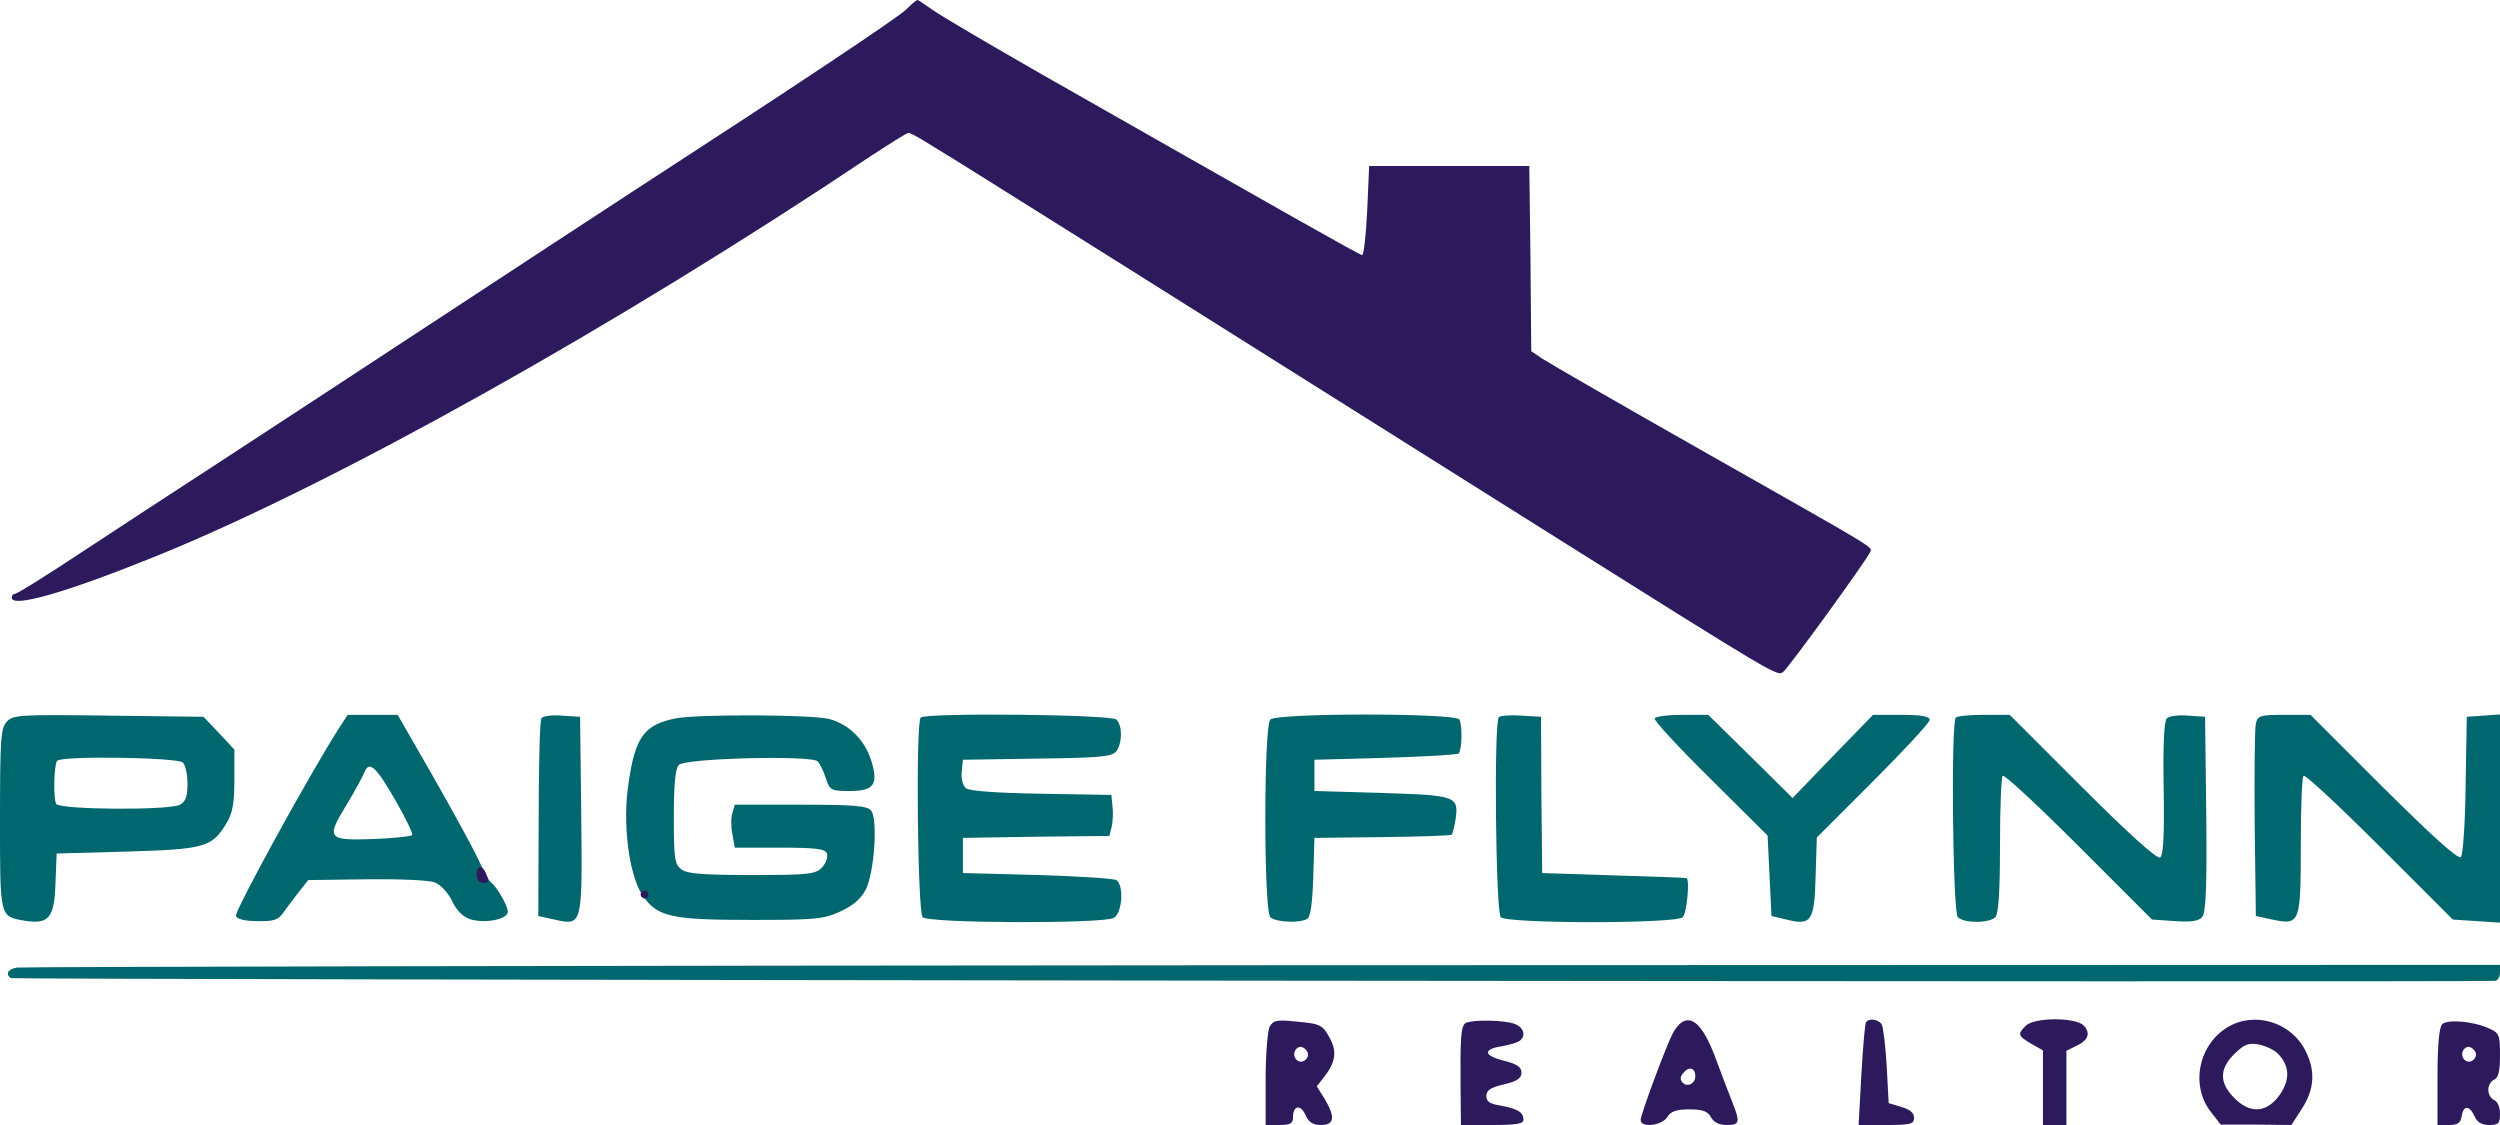 <?xml version="1.0" standalone="no"?>
<!DOCTYPE svg PUBLIC "-//W3C//DTD SVG 1.1//EN"
 "http://www.w3.org/Graphics/SVG/1.1/DTD/svg11.dtd">
<!-- Created with svg_stack (http://github.com/astraw/svg_stack) -->
<svg xmlns:sodipodi="http://sodipodi.sourceforge.net/DTD/sodipodi-0.dtd" xmlns="http://www.w3.org/2000/svg" version="1.1" width="320.0" height="144.0">
  <defs/>
  <g id="id0:id0" transform="matrix(1.25,0,0,1.25,0.0,0.0)"><g transform="translate(0,115.2) scale(0.04,-0.04)" fill="#00676f" stroke="none">
<path d="M17 1032 c-15 -16 -17 -45 -17 -249 0 -254 -1 -249 63 -260 62 -10 76 7 79 95 l3 77 181 5 c199 6 217 11 254 73 15 24 20 50 20 110 l0 78 -39 42 -40 42 -243 3 c-229 3 -245 2 -261 -16z m451 -104 c7 -7 12 -31 12 -55 0 -32 -5 -45 -19 -53 -29 -15 -308 -13 -317 2 -8 13 -6 97 2 110 9 14 309 9 322 -4z"/>
<path d="M866 1013 c-71 -111 -267 -467 -262 -478 3 -8 23 -13 55 -13 43 -1 54 3 68 24 10 14 28 38 40 53 l22 28 148 2 c84 1 160 -2 176 -8 15 -6 34 -26 44 -47 11 -24 28 -41 46 -47 37 -12 97 -1 97 19 0 15 -28 64 -43 75 -5 3 -19 29 -32 58 -13 28 -65 123 -115 211 l-92 160 -64 0 -64 0 -24 -37z m147 -183 c26 -45 45 -85 42 -88 -3 -3 -48 -8 -100 -10 -117 -4 -121 1 -67 89 21 35 41 72 45 82 12 31 30 14 80 -73z"/>
<path d="M1386 1041 c-4 -5 -7 -121 -7 -258 l-1 -248 41 -9 c72 -16 72 -18 69 268 l-3 251 -47 3 c-25 2 -49 -1 -52 -7z"/>
<path d="M1730 1041 c-81 -16 -104 -48 -121 -166 -16 -103 1 -233 35 -286 38 -56 72 -64 281 -64 164 0 184 2 227 22 31 14 52 32 64 55 22 42 32 181 14 203 -10 12 -43 15 -181 15 l-168 0 -6 -21 c-4 -11 -4 -36 0 -55 l6 -34 115 0 c94 0 116 -3 121 -15 3 -9 -3 -25 -12 -35 -17 -18 -32 -20 -180 -20 -123 0 -166 3 -180 14 -18 13 -20 27 -20 135 0 85 4 124 13 133 17 17 339 25 355 9 6 -6 16 -26 21 -43 10 -31 14 -33 60 -33 63 0 75 16 57 76 -16 53 -56 94 -107 108 -42 12 -337 13 -394 2z"/>
<path d="M2357 1043 c-13 -12 -8 -498 5 -511 16 -16 460 -17 489 -2 22 12 27 83 7 97 -7 4 -98 10 -203 13 l-190 5 0 45 0 45 188 3 187 2 6 24 c3 13 4 37 2 52 l-3 29 -179 3 c-116 2 -184 7 -193 14 -8 6 -13 25 -11 42 l3 31 190 3 c164 2 192 5 203 19 15 21 16 65 0 81 -13 13 -489 18 -501 5z"/>
<path d="M3252 1038 c-17 -17 -17 -489 0 -506 13 -13 76 -16 95 -4 8 5 13 43 15 107 l3 100 174 2 c95 1 175 4 177 6 3 3 7 20 10 38 9 61 3 63 -188 69 l-173 5 0 40 0 40 182 5 c100 3 184 8 187 11 9 9 10 74 2 87 -10 17 -467 17 -484 0z"/>
<path d="M3837 1044 c-13 -13 -8 -499 5 -512 17 -17 449 -17 466 0 10 10 18 93 10 100 -2 1 -86 4 -187 7 l-183 6 -2 200 -1 200 -50 3 c-28 2 -54 0 -58 -4z"/>
<path d="M4236 1041 c-3 -5 61 -74 142 -154 l147 -146 5 -103 5 -103 38 -9 c64 -16 72 -5 75 111 l3 99 144 144 c80 80 145 150 145 157 0 9 -21 13 -72 13 l-73 0 -103 -106 -103 -107 -108 107 -108 106 -66 0 c-36 0 -68 -4 -71 -9z"/>
<path d="M5007 1043 c-13 -12 -8 -498 5 -511 16 -16 80 -16 96 0 8 8 12 63 12 183 0 95 3 175 7 179 4 4 91 -77 194 -180 l188 -188 58 -4 c44 -3 62 0 71 11 9 11 12 78 10 263 l-3 249 -44 3 c-24 2 -48 -1 -54 -7 -7 -7 -10 -73 -8 -180 2 -122 -1 -171 -9 -176 -8 -5 -81 61 -199 179 l-186 186 -66 0 c-36 0 -69 -3 -72 -7z"/>
<path d="M5775 1028 c-3 -13 -4 -129 -3 -258 l3 -235 42 -9 c71 -15 73 -10 73 189 0 94 3 175 7 179 4 4 91 -77 194 -180 l188 -188 60 -4 61 -4 0 266 0 267 -42 -3 -43 -3 -3 -175 c-1 -98 -7 -179 -12 -184 -7 -7 -73 53 -198 177 l-187 187 -67 0 c-62 0 -68 -2 -73 -22z"/>
<path d="M43 403 c-23 -4 -30 -17 -15 -27 7 -4 6300 -11 6360 -7 6 1 12 10 12 21 l0 20 -3167 -1 c-1743 -1 -3178 -4 -3190 -6z"/>
<path d="M5660 60 c0 -5 5 -10 10 -10 6 0 10 5 10 10 0 6 -4 10 -10 10 -5 0 -10 -4 -10 -10z"/>
</g>
</g>
  <g id="id1:id1" transform="matrix(1.25,0,0,1.25,0.0,0.0)"><g transform="translate(0,115.2) scale(0.04,-0.04)" fill="#2c1a5d" stroke="none">
<path d="M2320 2856 c-22 -22 -296 -204 -700 -466 -69 -45 -289 -189 -490 -321 -201 -132 -456 -299 -568 -372 -111 -72 -273 -178 -358 -234 -86 -57 -160 -103 -165 -103 -5 0 -9 -4 -9 -10 0 -27 139 13 369 106 459 186 1181 590 1831 1025 49 32 92 59 96 59 4 0 30 -14 58 -32 28 -17 85 -52 126 -78 41 -26 208 -130 370 -232 587 -369 839 -528 1070 -673 603 -379 600 -377 615 -365 16 13 215 288 222 306 6 15 35 -3 -427 259 -212 120 -397 227 -412 237 l-28 19 -2 237 -3 237 -205 0 -205 0 -5 -115 c-3 -63 -9 -114 -13 -113 -8 1 -186 102 -817 461 -140 80 -269 156 -286 169 -17 12 -33 23 -35 23 -3 0 -16 -11 -29 -24z"/>
<path d="M1220 640 c0 -11 7 -20 15 -20 17 0 18 2 9 24 -9 23 -24 20 -24 -4z"/>
<path d="M1640 590 c0 -5 5 -10 10 -10 6 0 10 5 10 10 0 6 -4 10 -10 10 -5 0 -10 -4 -10 -10z"/>
<path d="M3250 251 c-5 -11 -10 -72 -10 -135 l0 -116 35 0 c28 0 35 4 35 19 0 31 19 35 32 7 8 -19 19 -26 40 -26 34 0 37 20 9 67 l-20 32 18 23 c29 37 34 64 17 97 -20 38 -24 40 -90 46 -47 5 -57 3 -66 -14z m96 -62 c10 -17 -13 -36 -27 -22 -12 12 -4 33 11 33 5 0 12 -5 16 -11z"/>
<path d="M3752 261 c-12 -7 -14 -37 -13 -163 l1 -98 80 0 c63 0 80 3 80 14 0 19 -16 28 -60 36 -26 4 -35 10 -35 24 0 15 11 22 45 30 34 8 45 16 45 30 0 14 -11 22 -43 30 -53 13 -57 29 -11 37 19 3 40 9 47 13 20 12 14 36 -11 45 -26 10 -110 11 -125 2z"/>
<path d="M4304 262 c-6 -4 -16 -16 -22 -28 -17 -32 -82 -208 -82 -221 0 -21 54 -15 68 7 9 15 23 20 57 20 34 0 47 -5 55 -20 7 -13 21 -20 40 -20 35 0 36 6 11 68 -10 26 -26 67 -35 92 -32 90 -62 123 -92 102z m36 -137 c0 -19 -20 -29 -32 -17 -8 8 -7 16 2 26 14 17 30 12 30 -9z"/>
<path d="M4777 263 c-3 -5 -8 -65 -12 -136 l-7 -127 71 0 c62 0 71 2 71 19 0 12 -11 21 -32 27 l-33 10 -5 94 c-3 52 -9 101 -13 108 -9 13 -33 16 -40 5z"/>
<path d="M5186 254 c-22 -21 -20 -26 14 -46 l30 -17 0 -96 0 -95 30 0 30 0 0 95 0 95 24 12 c32 14 39 33 20 53 -21 21 -127 21 -148 -1z"/>
<path d="M5702 250 c-75 -46 -95 -151 -41 -218 l24 -31 90 0 91 -1 27 42 c32 49 35 97 9 148 -37 74 -131 102 -200 60z m130 -68 c29 -30 31 -64 6 -102 -33 -49 -77 -53 -118 -11 -39 39 -39 74 0 113 26 25 36 29 63 24 18 -4 40 -14 49 -24z"/>
<path d="M6252 258 c-8 -8 -12 -56 -12 -135 l0 -123 29 0 c23 0 30 5 33 23 4 28 20 28 33 -1 7 -15 18 -22 37 -22 24 0 28 4 28 29 0 16 -6 31 -15 35 -8 3 -15 15 -15 26 0 11 7 23 15 26 11 5 15 22 15 63 0 53 -2 57 -30 69 -40 18 -105 23 -118 10z m84 -69 c10 -17 -13 -36 -27 -22 -12 12 -4 33 11 33 5 0 12 -5 16 -11z"/>
</g>
</g>
</svg>

